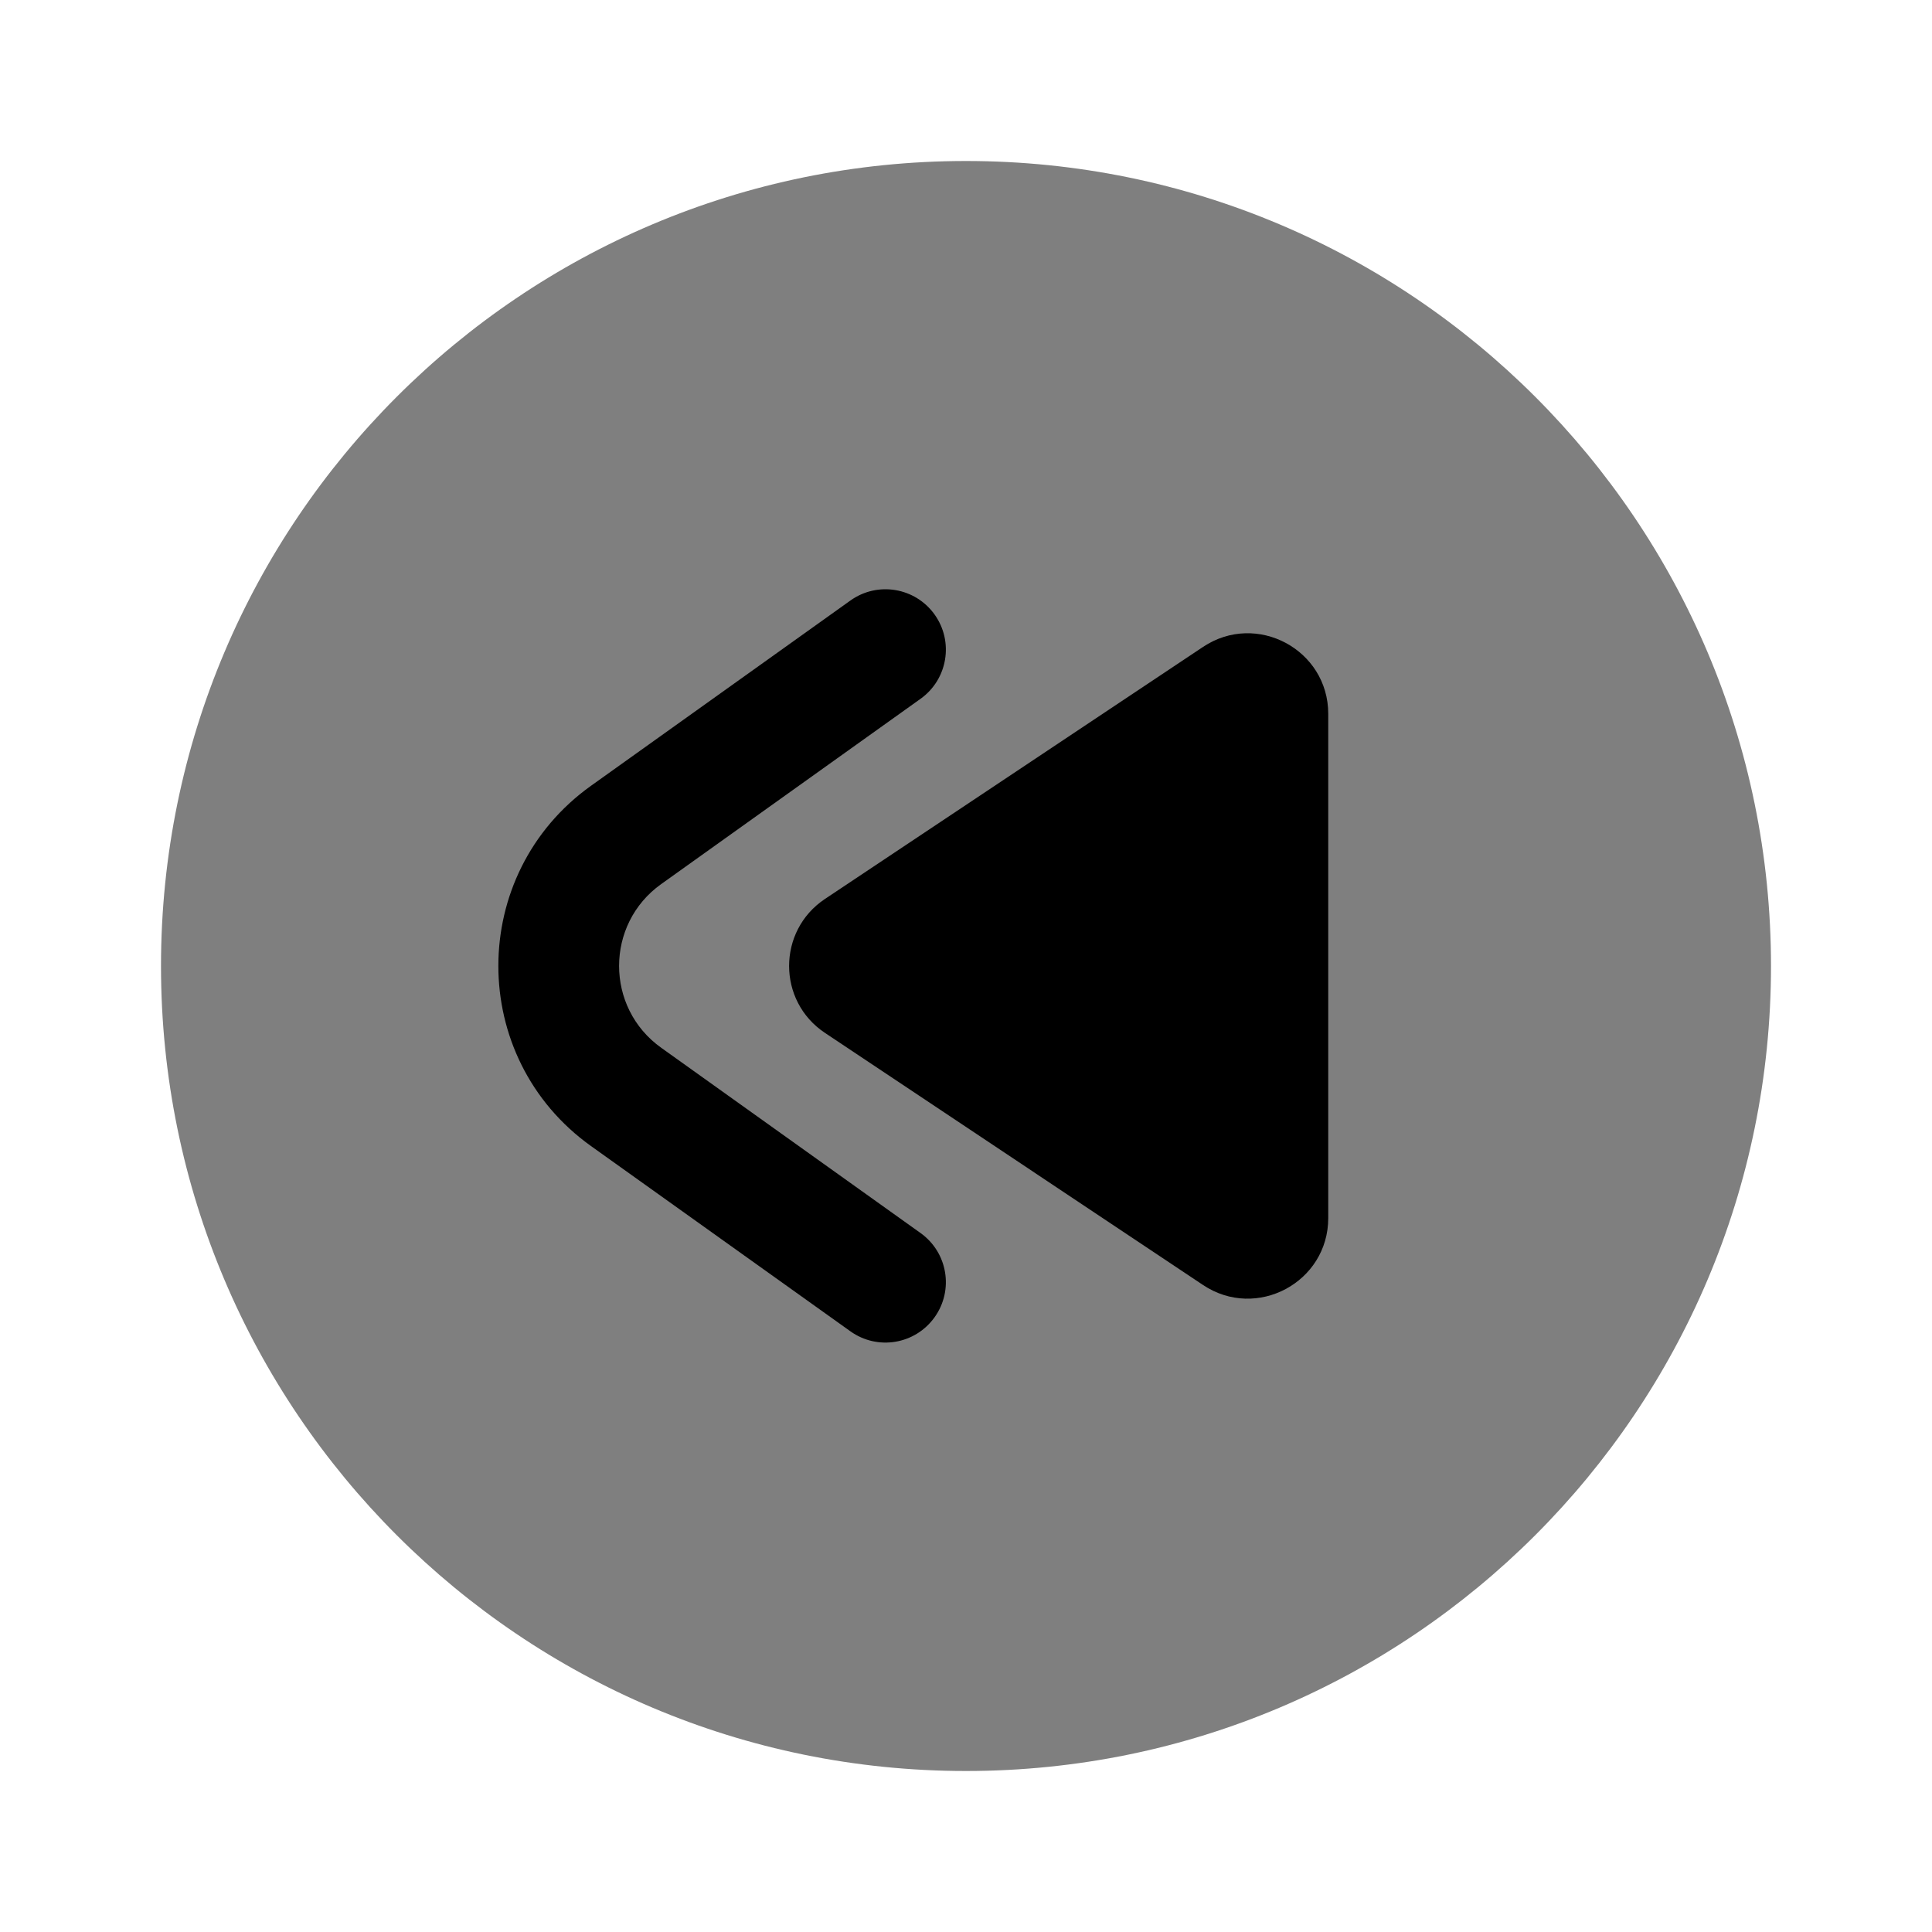 <svg width="24" height="24" viewBox="0 0 24 24" fill="none" xmlns="http://www.w3.org/2000/svg">
<path opacity="0.5" d="M12 22C6.477 22 2 17.523 2 12C2 6.477 6.477 2 12 2C17.523 2 22 6.477 22 12C22 17.523 17.523 22 12 22Z" fill="black"/>
<path d="M10.564 7.46C10.901 7.219 11.369 7.297 11.61 7.634C11.851 7.971 11.773 8.44 11.435 8.681L8.214 10.982C7.516 11.48 7.516 12.518 8.214 13.016L11.435 15.317C11.773 15.558 11.851 16.026 11.61 16.363C11.369 16.701 10.901 16.779 10.564 16.538L7.342 14.237C5.807 13.14 5.807 10.858 7.342 9.761L10.564 7.46Z" fill="black"/>
<path d="M16.5 15.131V8.868C16.5 8.069 15.609 7.593 14.945 8.036L10.248 11.167C9.654 11.563 9.654 12.436 10.248 12.831L14.945 15.963C15.609 16.406 16.5 15.93 16.5 15.131Z" fill="black"/>
</svg>
